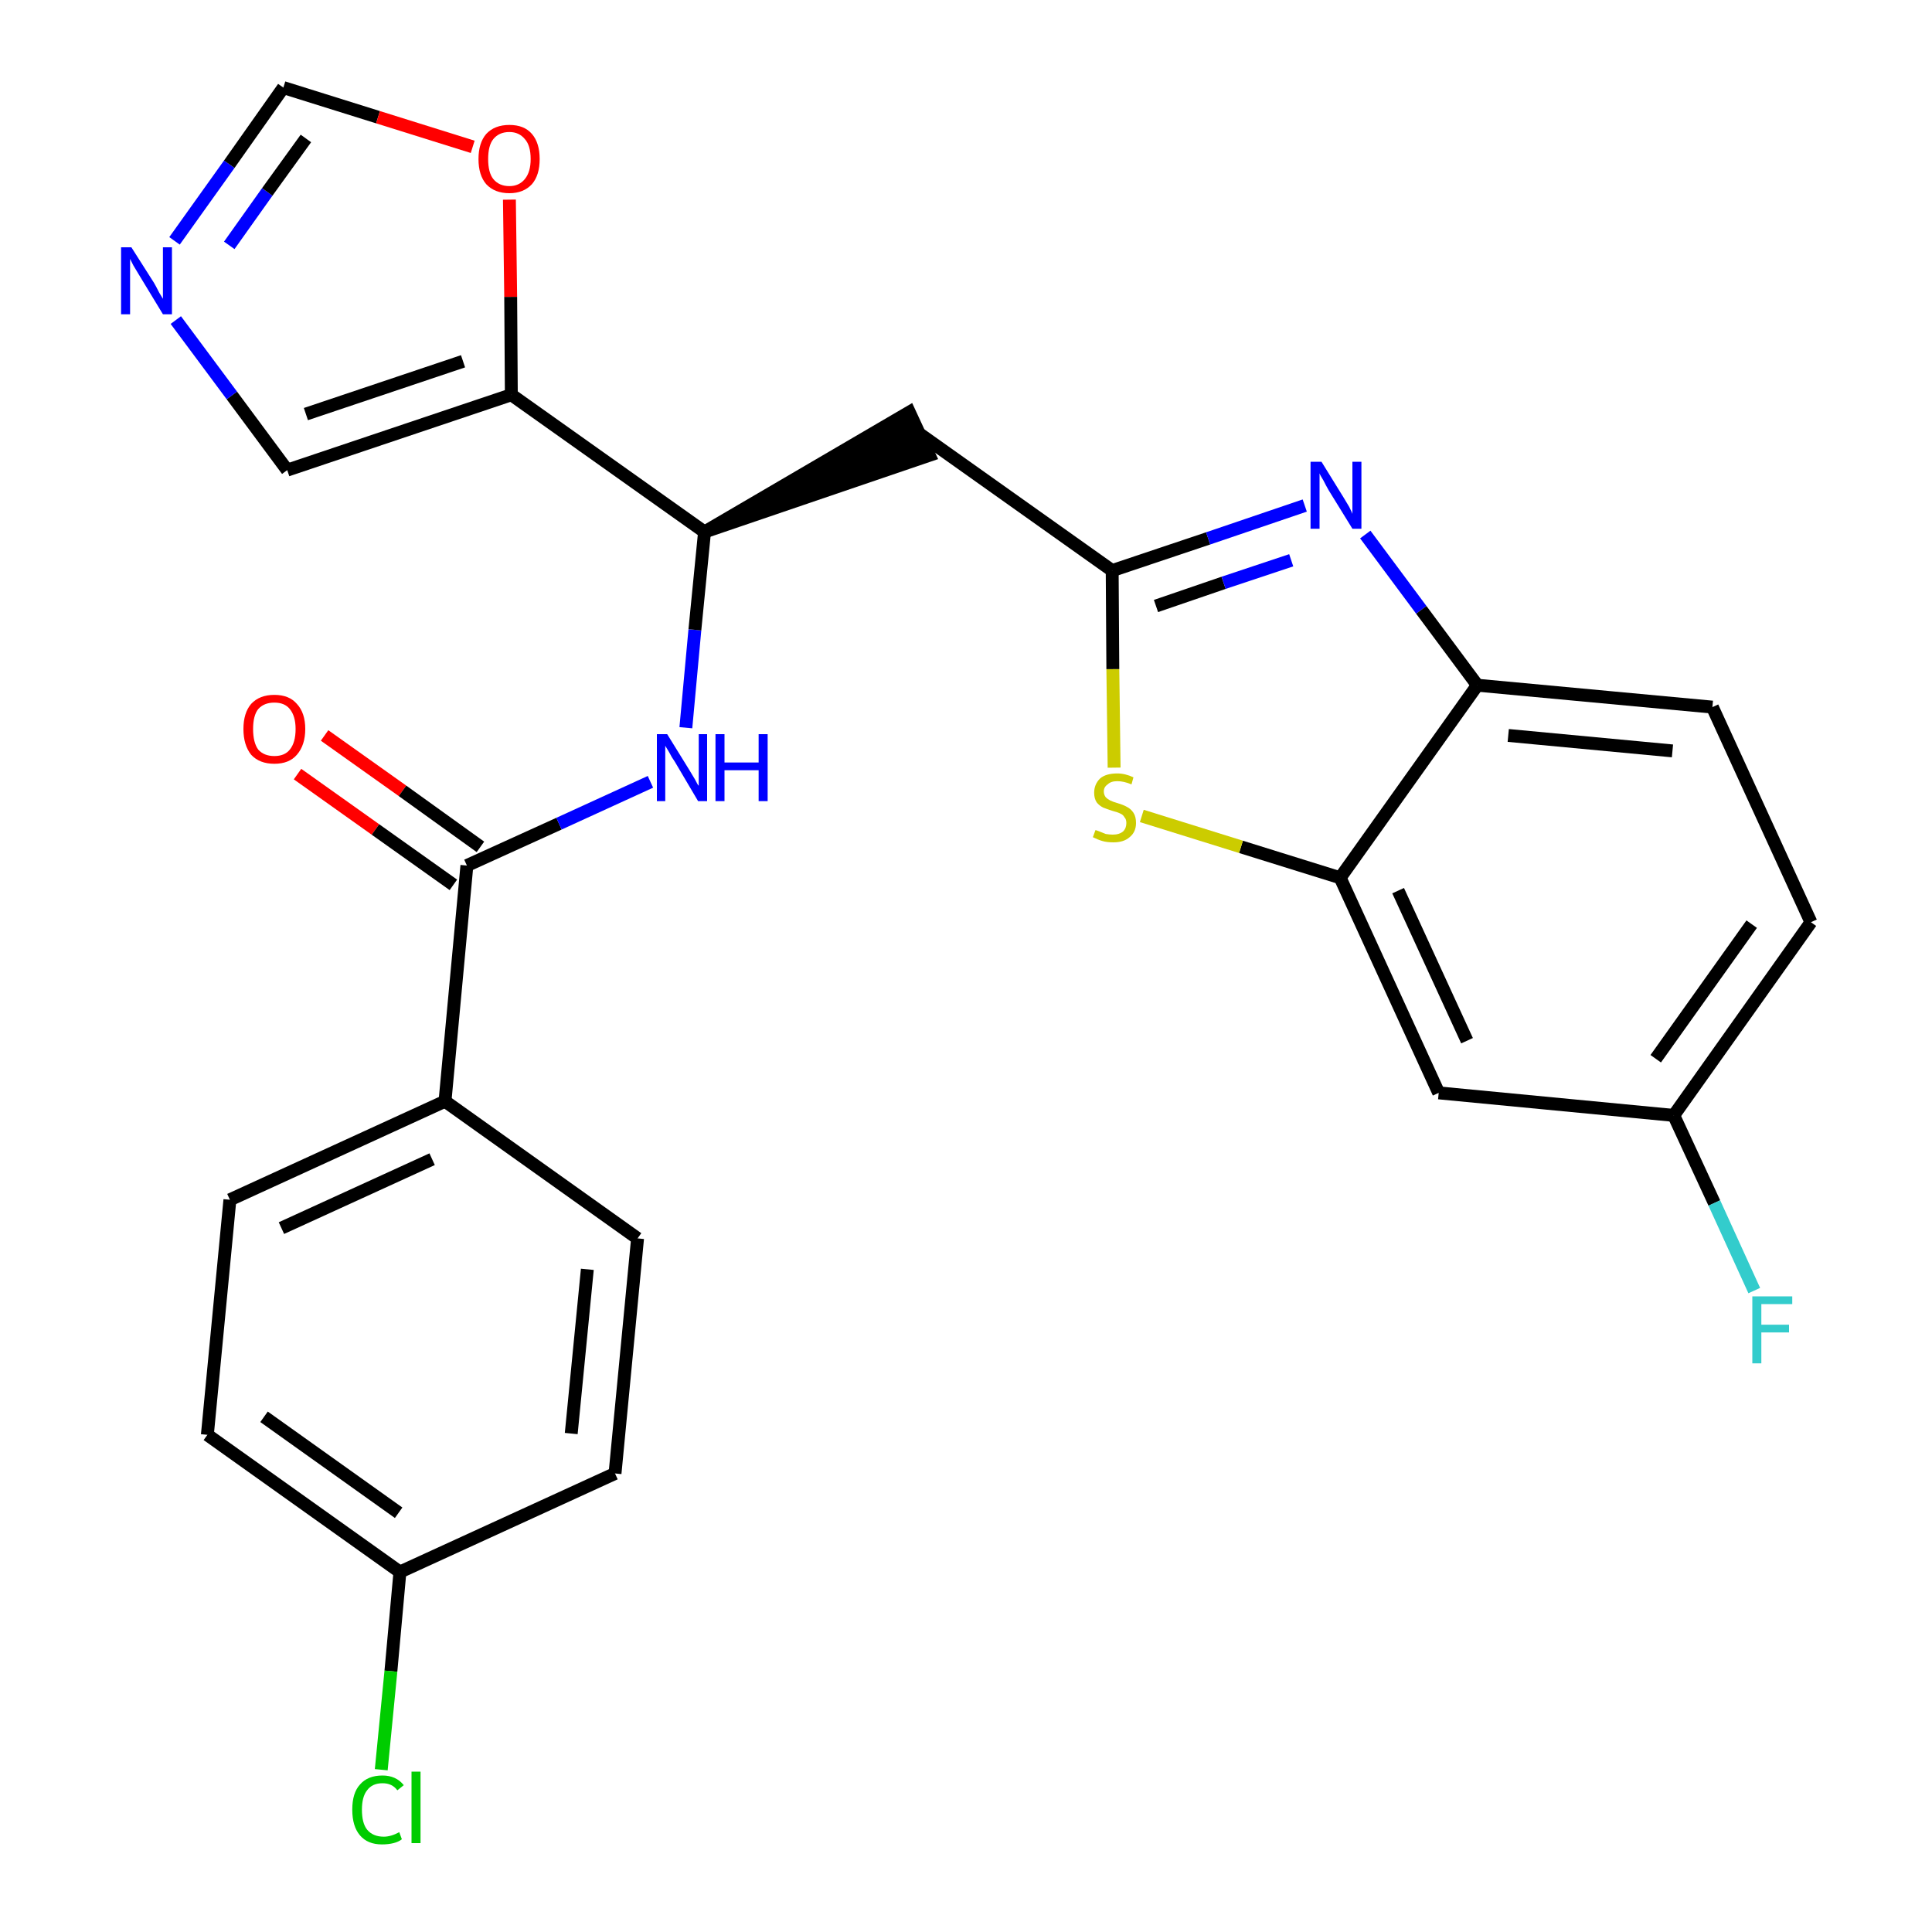 <?xml version='1.0' encoding='iso-8859-1'?>
<svg version='1.1' baseProfile='full'
              xmlns='http://www.w3.org/2000/svg'
                      xmlns:rdkit='http://www.rdkit.org/xml'
                      xmlns:xlink='http://www.w3.org/1999/xlink'
                  xml:space='preserve'
width='300px' height='300px' viewBox='0 0 300 300'>
<!-- END OF HEADER -->
<path class='bond-0 atom-0 atom-1' d='M 46.2,120.2 L 58.3,128.8' style='fill:none;fill-rule:evenodd;stroke:#FF0000;stroke-width:2.0px;stroke-linecap:butt;stroke-linejoin:miter;stroke-opacity:1' />
<path class='bond-0 atom-0 atom-1' d='M 58.3,128.8 L 70.4,137.4' style='fill:none;fill-rule:evenodd;stroke:#000000;stroke-width:2.0px;stroke-linecap:butt;stroke-linejoin:miter;stroke-opacity:1' />
<path class='bond-0 atom-0 atom-1' d='M 50.4,114.2 L 62.5,122.8' style='fill:none;fill-rule:evenodd;stroke:#FF0000;stroke-width:2.0px;stroke-linecap:butt;stroke-linejoin:miter;stroke-opacity:1' />
<path class='bond-0 atom-0 atom-1' d='M 62.5,122.8 L 74.6,131.5' style='fill:none;fill-rule:evenodd;stroke:#000000;stroke-width:2.0px;stroke-linecap:butt;stroke-linejoin:miter;stroke-opacity:1' />
<path class='bond-1 atom-1 atom-2' d='M 72.5,134.4 L 86.8,127.9' style='fill:none;fill-rule:evenodd;stroke:#000000;stroke-width:2.0px;stroke-linecap:butt;stroke-linejoin:miter;stroke-opacity:1' />
<path class='bond-1 atom-1 atom-2' d='M 86.8,127.9 L 101.0,121.4' style='fill:none;fill-rule:evenodd;stroke:#0000FF;stroke-width:2.0px;stroke-linecap:butt;stroke-linejoin:miter;stroke-opacity:1' />
<path class='bond-19 atom-1 atom-20' d='M 72.5,134.4 L 69.1,171.0' style='fill:none;fill-rule:evenodd;stroke:#000000;stroke-width:2.0px;stroke-linecap:butt;stroke-linejoin:miter;stroke-opacity:1' />
<path class='bond-2 atom-2 atom-3' d='M 106.5,113.0 L 107.9,97.8' style='fill:none;fill-rule:evenodd;stroke:#0000FF;stroke-width:2.0px;stroke-linecap:butt;stroke-linejoin:miter;stroke-opacity:1' />
<path class='bond-2 atom-2 atom-3' d='M 107.9,97.8 L 109.4,82.6' style='fill:none;fill-rule:evenodd;stroke:#000000;stroke-width:2.0px;stroke-linecap:butt;stroke-linejoin:miter;stroke-opacity:1' />
<path class='bond-3 atom-3 atom-4' d='M 109.4,82.6 L 144.3,70.7 L 141.2,64.0 Z' style='fill:#000000;fill-rule:evenodd;fill-opacity:1;stroke:#000000;stroke-width:2.0px;stroke-linecap:butt;stroke-linejoin:miter;stroke-opacity:1;' />
<path class='bond-14 atom-3 atom-15' d='M 109.4,82.6 L 79.4,61.3' style='fill:none;fill-rule:evenodd;stroke:#000000;stroke-width:2.0px;stroke-linecap:butt;stroke-linejoin:miter;stroke-opacity:1' />
<path class='bond-4 atom-4 atom-5' d='M 142.7,67.3 L 172.7,88.6' style='fill:none;fill-rule:evenodd;stroke:#000000;stroke-width:2.0px;stroke-linecap:butt;stroke-linejoin:miter;stroke-opacity:1' />
<path class='bond-5 atom-5 atom-6' d='M 172.7,88.6 L 187.6,83.6' style='fill:none;fill-rule:evenodd;stroke:#000000;stroke-width:2.0px;stroke-linecap:butt;stroke-linejoin:miter;stroke-opacity:1' />
<path class='bond-5 atom-5 atom-6' d='M 187.6,83.6 L 202.6,78.5' style='fill:none;fill-rule:evenodd;stroke:#0000FF;stroke-width:2.0px;stroke-linecap:butt;stroke-linejoin:miter;stroke-opacity:1' />
<path class='bond-5 atom-5 atom-6' d='M 179.5,94.1 L 190.0,90.5' style='fill:none;fill-rule:evenodd;stroke:#000000;stroke-width:2.0px;stroke-linecap:butt;stroke-linejoin:miter;stroke-opacity:1' />
<path class='bond-5 atom-5 atom-6' d='M 190.0,90.5 L 200.5,87.0' style='fill:none;fill-rule:evenodd;stroke:#0000FF;stroke-width:2.0px;stroke-linecap:butt;stroke-linejoin:miter;stroke-opacity:1' />
<path class='bond-26 atom-14 atom-5' d='M 173.0,119.2 L 172.8,103.9' style='fill:none;fill-rule:evenodd;stroke:#CCCC00;stroke-width:2.0px;stroke-linecap:butt;stroke-linejoin:miter;stroke-opacity:1' />
<path class='bond-26 atom-14 atom-5' d='M 172.8,103.9 L 172.7,88.6' style='fill:none;fill-rule:evenodd;stroke:#000000;stroke-width:2.0px;stroke-linecap:butt;stroke-linejoin:miter;stroke-opacity:1' />
<path class='bond-6 atom-6 atom-7' d='M 212.0,83.0 L 220.7,94.7' style='fill:none;fill-rule:evenodd;stroke:#0000FF;stroke-width:2.0px;stroke-linecap:butt;stroke-linejoin:miter;stroke-opacity:1' />
<path class='bond-6 atom-6 atom-7' d='M 220.7,94.7 L 229.4,106.4' style='fill:none;fill-rule:evenodd;stroke:#000000;stroke-width:2.0px;stroke-linecap:butt;stroke-linejoin:miter;stroke-opacity:1' />
<path class='bond-7 atom-7 atom-8' d='M 229.4,106.4 L 265.9,109.8' style='fill:none;fill-rule:evenodd;stroke:#000000;stroke-width:2.0px;stroke-linecap:butt;stroke-linejoin:miter;stroke-opacity:1' />
<path class='bond-7 atom-7 atom-8' d='M 234.2,114.2 L 259.7,116.6' style='fill:none;fill-rule:evenodd;stroke:#000000;stroke-width:2.0px;stroke-linecap:butt;stroke-linejoin:miter;stroke-opacity:1' />
<path class='bond-29 atom-13 atom-7' d='M 208.1,136.3 L 229.4,106.4' style='fill:none;fill-rule:evenodd;stroke:#000000;stroke-width:2.0px;stroke-linecap:butt;stroke-linejoin:miter;stroke-opacity:1' />
<path class='bond-8 atom-8 atom-9' d='M 265.9,109.8 L 281.2,143.2' style='fill:none;fill-rule:evenodd;stroke:#000000;stroke-width:2.0px;stroke-linecap:butt;stroke-linejoin:miter;stroke-opacity:1' />
<path class='bond-9 atom-9 atom-10' d='M 281.2,143.2 L 259.9,173.2' style='fill:none;fill-rule:evenodd;stroke:#000000;stroke-width:2.0px;stroke-linecap:butt;stroke-linejoin:miter;stroke-opacity:1' />
<path class='bond-9 atom-9 atom-10' d='M 272.0,143.5 L 257.1,164.4' style='fill:none;fill-rule:evenodd;stroke:#000000;stroke-width:2.0px;stroke-linecap:butt;stroke-linejoin:miter;stroke-opacity:1' />
<path class='bond-10 atom-10 atom-11' d='M 259.9,173.2 L 266.2,186.8' style='fill:none;fill-rule:evenodd;stroke:#000000;stroke-width:2.0px;stroke-linecap:butt;stroke-linejoin:miter;stroke-opacity:1' />
<path class='bond-10 atom-10 atom-11' d='M 266.2,186.8 L 272.4,200.4' style='fill:none;fill-rule:evenodd;stroke:#33CCCC;stroke-width:2.0px;stroke-linecap:butt;stroke-linejoin:miter;stroke-opacity:1' />
<path class='bond-11 atom-10 atom-12' d='M 259.9,173.2 L 223.4,169.7' style='fill:none;fill-rule:evenodd;stroke:#000000;stroke-width:2.0px;stroke-linecap:butt;stroke-linejoin:miter;stroke-opacity:1' />
<path class='bond-12 atom-12 atom-13' d='M 223.4,169.7 L 208.1,136.3' style='fill:none;fill-rule:evenodd;stroke:#000000;stroke-width:2.0px;stroke-linecap:butt;stroke-linejoin:miter;stroke-opacity:1' />
<path class='bond-12 atom-12 atom-13' d='M 227.8,161.6 L 217.1,138.3' style='fill:none;fill-rule:evenodd;stroke:#000000;stroke-width:2.0px;stroke-linecap:butt;stroke-linejoin:miter;stroke-opacity:1' />
<path class='bond-13 atom-13 atom-14' d='M 208.1,136.3 L 192.7,131.5' style='fill:none;fill-rule:evenodd;stroke:#000000;stroke-width:2.0px;stroke-linecap:butt;stroke-linejoin:miter;stroke-opacity:1' />
<path class='bond-13 atom-13 atom-14' d='M 192.7,131.5 L 177.3,126.7' style='fill:none;fill-rule:evenodd;stroke:#CCCC00;stroke-width:2.0px;stroke-linecap:butt;stroke-linejoin:miter;stroke-opacity:1' />
<path class='bond-15 atom-15 atom-16' d='M 79.4,61.3 L 44.6,73.0' style='fill:none;fill-rule:evenodd;stroke:#000000;stroke-width:2.0px;stroke-linecap:butt;stroke-linejoin:miter;stroke-opacity:1' />
<path class='bond-15 atom-15 atom-16' d='M 71.9,56.1 L 47.5,64.3' style='fill:none;fill-rule:evenodd;stroke:#000000;stroke-width:2.0px;stroke-linecap:butt;stroke-linejoin:miter;stroke-opacity:1' />
<path class='bond-27 atom-19 atom-15' d='M 79.1,31.0 L 79.3,46.1' style='fill:none;fill-rule:evenodd;stroke:#FF0000;stroke-width:2.0px;stroke-linecap:butt;stroke-linejoin:miter;stroke-opacity:1' />
<path class='bond-27 atom-19 atom-15' d='M 79.3,46.1 L 79.4,61.3' style='fill:none;fill-rule:evenodd;stroke:#000000;stroke-width:2.0px;stroke-linecap:butt;stroke-linejoin:miter;stroke-opacity:1' />
<path class='bond-16 atom-16 atom-17' d='M 44.6,73.0 L 36.0,61.4' style='fill:none;fill-rule:evenodd;stroke:#000000;stroke-width:2.0px;stroke-linecap:butt;stroke-linejoin:miter;stroke-opacity:1' />
<path class='bond-16 atom-16 atom-17' d='M 36.0,61.4 L 27.3,49.7' style='fill:none;fill-rule:evenodd;stroke:#0000FF;stroke-width:2.0px;stroke-linecap:butt;stroke-linejoin:miter;stroke-opacity:1' />
<path class='bond-17 atom-17 atom-18' d='M 27.1,37.4 L 35.6,25.5' style='fill:none;fill-rule:evenodd;stroke:#0000FF;stroke-width:2.0px;stroke-linecap:butt;stroke-linejoin:miter;stroke-opacity:1' />
<path class='bond-17 atom-17 atom-18' d='M 35.6,25.5 L 44.0,13.6' style='fill:none;fill-rule:evenodd;stroke:#000000;stroke-width:2.0px;stroke-linecap:butt;stroke-linejoin:miter;stroke-opacity:1' />
<path class='bond-17 atom-17 atom-18' d='M 35.6,38.1 L 41.5,29.8' style='fill:none;fill-rule:evenodd;stroke:#0000FF;stroke-width:2.0px;stroke-linecap:butt;stroke-linejoin:miter;stroke-opacity:1' />
<path class='bond-17 atom-17 atom-18' d='M 41.5,29.8 L 47.5,21.5' style='fill:none;fill-rule:evenodd;stroke:#000000;stroke-width:2.0px;stroke-linecap:butt;stroke-linejoin:miter;stroke-opacity:1' />
<path class='bond-18 atom-18 atom-19' d='M 44.0,13.6 L 58.7,18.2' style='fill:none;fill-rule:evenodd;stroke:#000000;stroke-width:2.0px;stroke-linecap:butt;stroke-linejoin:miter;stroke-opacity:1' />
<path class='bond-18 atom-18 atom-19' d='M 58.7,18.2 L 73.4,22.8' style='fill:none;fill-rule:evenodd;stroke:#FF0000;stroke-width:2.0px;stroke-linecap:butt;stroke-linejoin:miter;stroke-opacity:1' />
<path class='bond-20 atom-20 atom-21' d='M 69.1,171.0 L 35.7,186.3' style='fill:none;fill-rule:evenodd;stroke:#000000;stroke-width:2.0px;stroke-linecap:butt;stroke-linejoin:miter;stroke-opacity:1' />
<path class='bond-20 atom-20 atom-21' d='M 67.1,180.0 L 43.7,190.7' style='fill:none;fill-rule:evenodd;stroke:#000000;stroke-width:2.0px;stroke-linecap:butt;stroke-linejoin:miter;stroke-opacity:1' />
<path class='bond-28 atom-26 atom-20' d='M 99.0,192.3 L 69.1,171.0' style='fill:none;fill-rule:evenodd;stroke:#000000;stroke-width:2.0px;stroke-linecap:butt;stroke-linejoin:miter;stroke-opacity:1' />
<path class='bond-21 atom-21 atom-22' d='M 35.7,186.3 L 32.2,222.8' style='fill:none;fill-rule:evenodd;stroke:#000000;stroke-width:2.0px;stroke-linecap:butt;stroke-linejoin:miter;stroke-opacity:1' />
<path class='bond-22 atom-22 atom-23' d='M 32.2,222.8 L 62.1,244.1' style='fill:none;fill-rule:evenodd;stroke:#000000;stroke-width:2.0px;stroke-linecap:butt;stroke-linejoin:miter;stroke-opacity:1' />
<path class='bond-22 atom-22 atom-23' d='M 41.0,220.0 L 61.9,234.9' style='fill:none;fill-rule:evenodd;stroke:#000000;stroke-width:2.0px;stroke-linecap:butt;stroke-linejoin:miter;stroke-opacity:1' />
<path class='bond-23 atom-23 atom-24' d='M 62.1,244.1 L 60.7,259.5' style='fill:none;fill-rule:evenodd;stroke:#000000;stroke-width:2.0px;stroke-linecap:butt;stroke-linejoin:miter;stroke-opacity:1' />
<path class='bond-23 atom-23 atom-24' d='M 60.7,259.5 L 59.2,274.8' style='fill:none;fill-rule:evenodd;stroke:#00CC00;stroke-width:2.0px;stroke-linecap:butt;stroke-linejoin:miter;stroke-opacity:1' />
<path class='bond-24 atom-23 atom-25' d='M 62.1,244.1 L 95.5,228.8' style='fill:none;fill-rule:evenodd;stroke:#000000;stroke-width:2.0px;stroke-linecap:butt;stroke-linejoin:miter;stroke-opacity:1' />
<path class='bond-25 atom-25 atom-26' d='M 95.5,228.8 L 99.0,192.3' style='fill:none;fill-rule:evenodd;stroke:#000000;stroke-width:2.0px;stroke-linecap:butt;stroke-linejoin:miter;stroke-opacity:1' />
<path class='bond-25 atom-25 atom-26' d='M 88.7,222.6 L 91.2,197.1' style='fill:none;fill-rule:evenodd;stroke:#000000;stroke-width:2.0px;stroke-linecap:butt;stroke-linejoin:miter;stroke-opacity:1' />
<path  class='atom-0' d='M 37.8 113.2
Q 37.8 110.7, 39.0 109.3
Q 40.3 107.9, 42.6 107.9
Q 44.9 107.9, 46.1 109.3
Q 47.4 110.7, 47.4 113.2
Q 47.4 115.7, 46.1 117.2
Q 44.9 118.6, 42.6 118.6
Q 40.3 118.6, 39.0 117.2
Q 37.8 115.7, 37.8 113.2
M 42.6 117.4
Q 44.2 117.4, 45.0 116.4
Q 45.9 115.3, 45.9 113.2
Q 45.9 111.2, 45.0 110.1
Q 44.2 109.1, 42.6 109.1
Q 41.0 109.1, 40.1 110.1
Q 39.3 111.1, 39.3 113.2
Q 39.3 115.3, 40.1 116.4
Q 41.0 117.4, 42.6 117.4
' fill='#FF0000'/>
<path  class='atom-2' d='M 103.6 114.0
L 107.0 119.5
Q 107.3 120.0, 107.9 121.0
Q 108.4 122.0, 108.5 122.0
L 108.5 114.0
L 109.8 114.0
L 109.8 124.4
L 108.4 124.4
L 104.8 118.3
Q 104.3 117.6, 103.9 116.8
Q 103.4 116.0, 103.3 115.8
L 103.3 124.4
L 102.0 124.4
L 102.0 114.0
L 103.6 114.0
' fill='#0000FF'/>
<path  class='atom-2' d='M 111.1 114.0
L 112.5 114.0
L 112.5 118.4
L 117.8 118.4
L 117.8 114.0
L 119.2 114.0
L 119.2 124.4
L 117.8 124.4
L 117.8 119.6
L 112.5 119.6
L 112.5 124.4
L 111.1 124.4
L 111.1 114.0
' fill='#0000FF'/>
<path  class='atom-6' d='M 205.2 71.7
L 208.6 77.2
Q 208.9 77.7, 209.5 78.7
Q 210.0 79.7, 210.0 79.8
L 210.0 71.7
L 211.4 71.7
L 211.4 82.1
L 210.0 82.1
L 206.3 76.1
Q 205.9 75.4, 205.5 74.6
Q 205.0 73.8, 204.9 73.5
L 204.9 82.1
L 203.5 82.1
L 203.5 71.7
L 205.2 71.7
' fill='#0000FF'/>
<path  class='atom-11' d='M 272.1 201.3
L 278.3 201.3
L 278.3 202.5
L 273.5 202.5
L 273.5 205.7
L 277.8 205.7
L 277.8 206.9
L 273.5 206.9
L 273.5 211.7
L 272.1 211.7
L 272.1 201.3
' fill='#33CCCC'/>
<path  class='atom-14' d='M 170.1 128.9
Q 170.2 128.9, 170.7 129.1
Q 171.2 129.3, 171.7 129.5
Q 172.3 129.6, 172.8 129.6
Q 173.8 129.6, 174.4 129.1
Q 174.9 128.6, 174.9 127.8
Q 174.9 127.2, 174.6 126.9
Q 174.4 126.5, 173.9 126.3
Q 173.5 126.1, 172.7 125.9
Q 171.8 125.6, 171.3 125.4
Q 170.7 125.1, 170.3 124.6
Q 169.9 124.0, 169.9 123.1
Q 169.9 121.8, 170.8 120.9
Q 171.7 120.1, 173.5 120.1
Q 174.7 120.1, 176.0 120.7
L 175.7 121.8
Q 174.5 121.3, 173.5 121.3
Q 172.5 121.3, 172.0 121.8
Q 171.4 122.2, 171.4 122.9
Q 171.4 123.4, 171.7 123.8
Q 172.0 124.1, 172.4 124.3
Q 172.8 124.5, 173.5 124.7
Q 174.5 125.0, 175.0 125.3
Q 175.6 125.6, 176.0 126.2
Q 176.4 126.8, 176.4 127.8
Q 176.4 129.2, 175.4 130.0
Q 174.5 130.8, 172.9 130.8
Q 171.9 130.8, 171.2 130.6
Q 170.5 130.4, 169.7 130.0
L 170.1 128.9
' fill='#CCCC00'/>
<path  class='atom-17' d='M 20.4 38.4
L 23.9 43.9
Q 24.2 44.4, 24.7 45.4
Q 25.3 46.4, 25.3 46.4
L 25.3 38.4
L 26.7 38.4
L 26.7 48.8
L 25.3 48.8
L 21.6 42.7
Q 21.2 42.0, 20.7 41.2
Q 20.3 40.4, 20.2 40.2
L 20.2 48.8
L 18.8 48.8
L 18.8 38.4
L 20.4 38.4
' fill='#0000FF'/>
<path  class='atom-19' d='M 74.3 24.7
Q 74.3 22.2, 75.5 20.8
Q 76.8 19.4, 79.1 19.4
Q 81.4 19.4, 82.6 20.8
Q 83.8 22.2, 83.8 24.7
Q 83.8 27.2, 82.6 28.6
Q 81.3 30.0, 79.1 30.0
Q 76.8 30.0, 75.5 28.6
Q 74.3 27.2, 74.3 24.7
M 79.1 28.9
Q 80.6 28.9, 81.5 27.8
Q 82.4 26.7, 82.4 24.7
Q 82.4 22.6, 81.5 21.6
Q 80.6 20.5, 79.1 20.5
Q 77.5 20.5, 76.6 21.6
Q 75.8 22.6, 75.8 24.7
Q 75.8 26.8, 76.6 27.8
Q 77.5 28.9, 79.1 28.9
' fill='#FF0000'/>
<path  class='atom-24' d='M 54.7 281.0
Q 54.7 278.4, 55.9 277.1
Q 57.1 275.7, 59.4 275.7
Q 61.5 275.7, 62.7 277.2
L 61.7 278.0
Q 60.9 276.9, 59.4 276.9
Q 57.8 276.9, 57.0 278.0
Q 56.2 279.0, 56.2 281.0
Q 56.2 283.1, 57.0 284.1
Q 57.9 285.2, 59.6 285.2
Q 60.7 285.2, 62.0 284.5
L 62.4 285.6
Q 61.9 286.0, 61.1 286.2
Q 60.3 286.4, 59.3 286.4
Q 57.1 286.4, 55.9 285.0
Q 54.7 283.6, 54.7 281.0
' fill='#00CC00'/>
<path  class='atom-24' d='M 63.9 275.1
L 65.3 275.1
L 65.3 286.2
L 63.9 286.2
L 63.9 275.1
' fill='#00CC00'/>
</svg>
